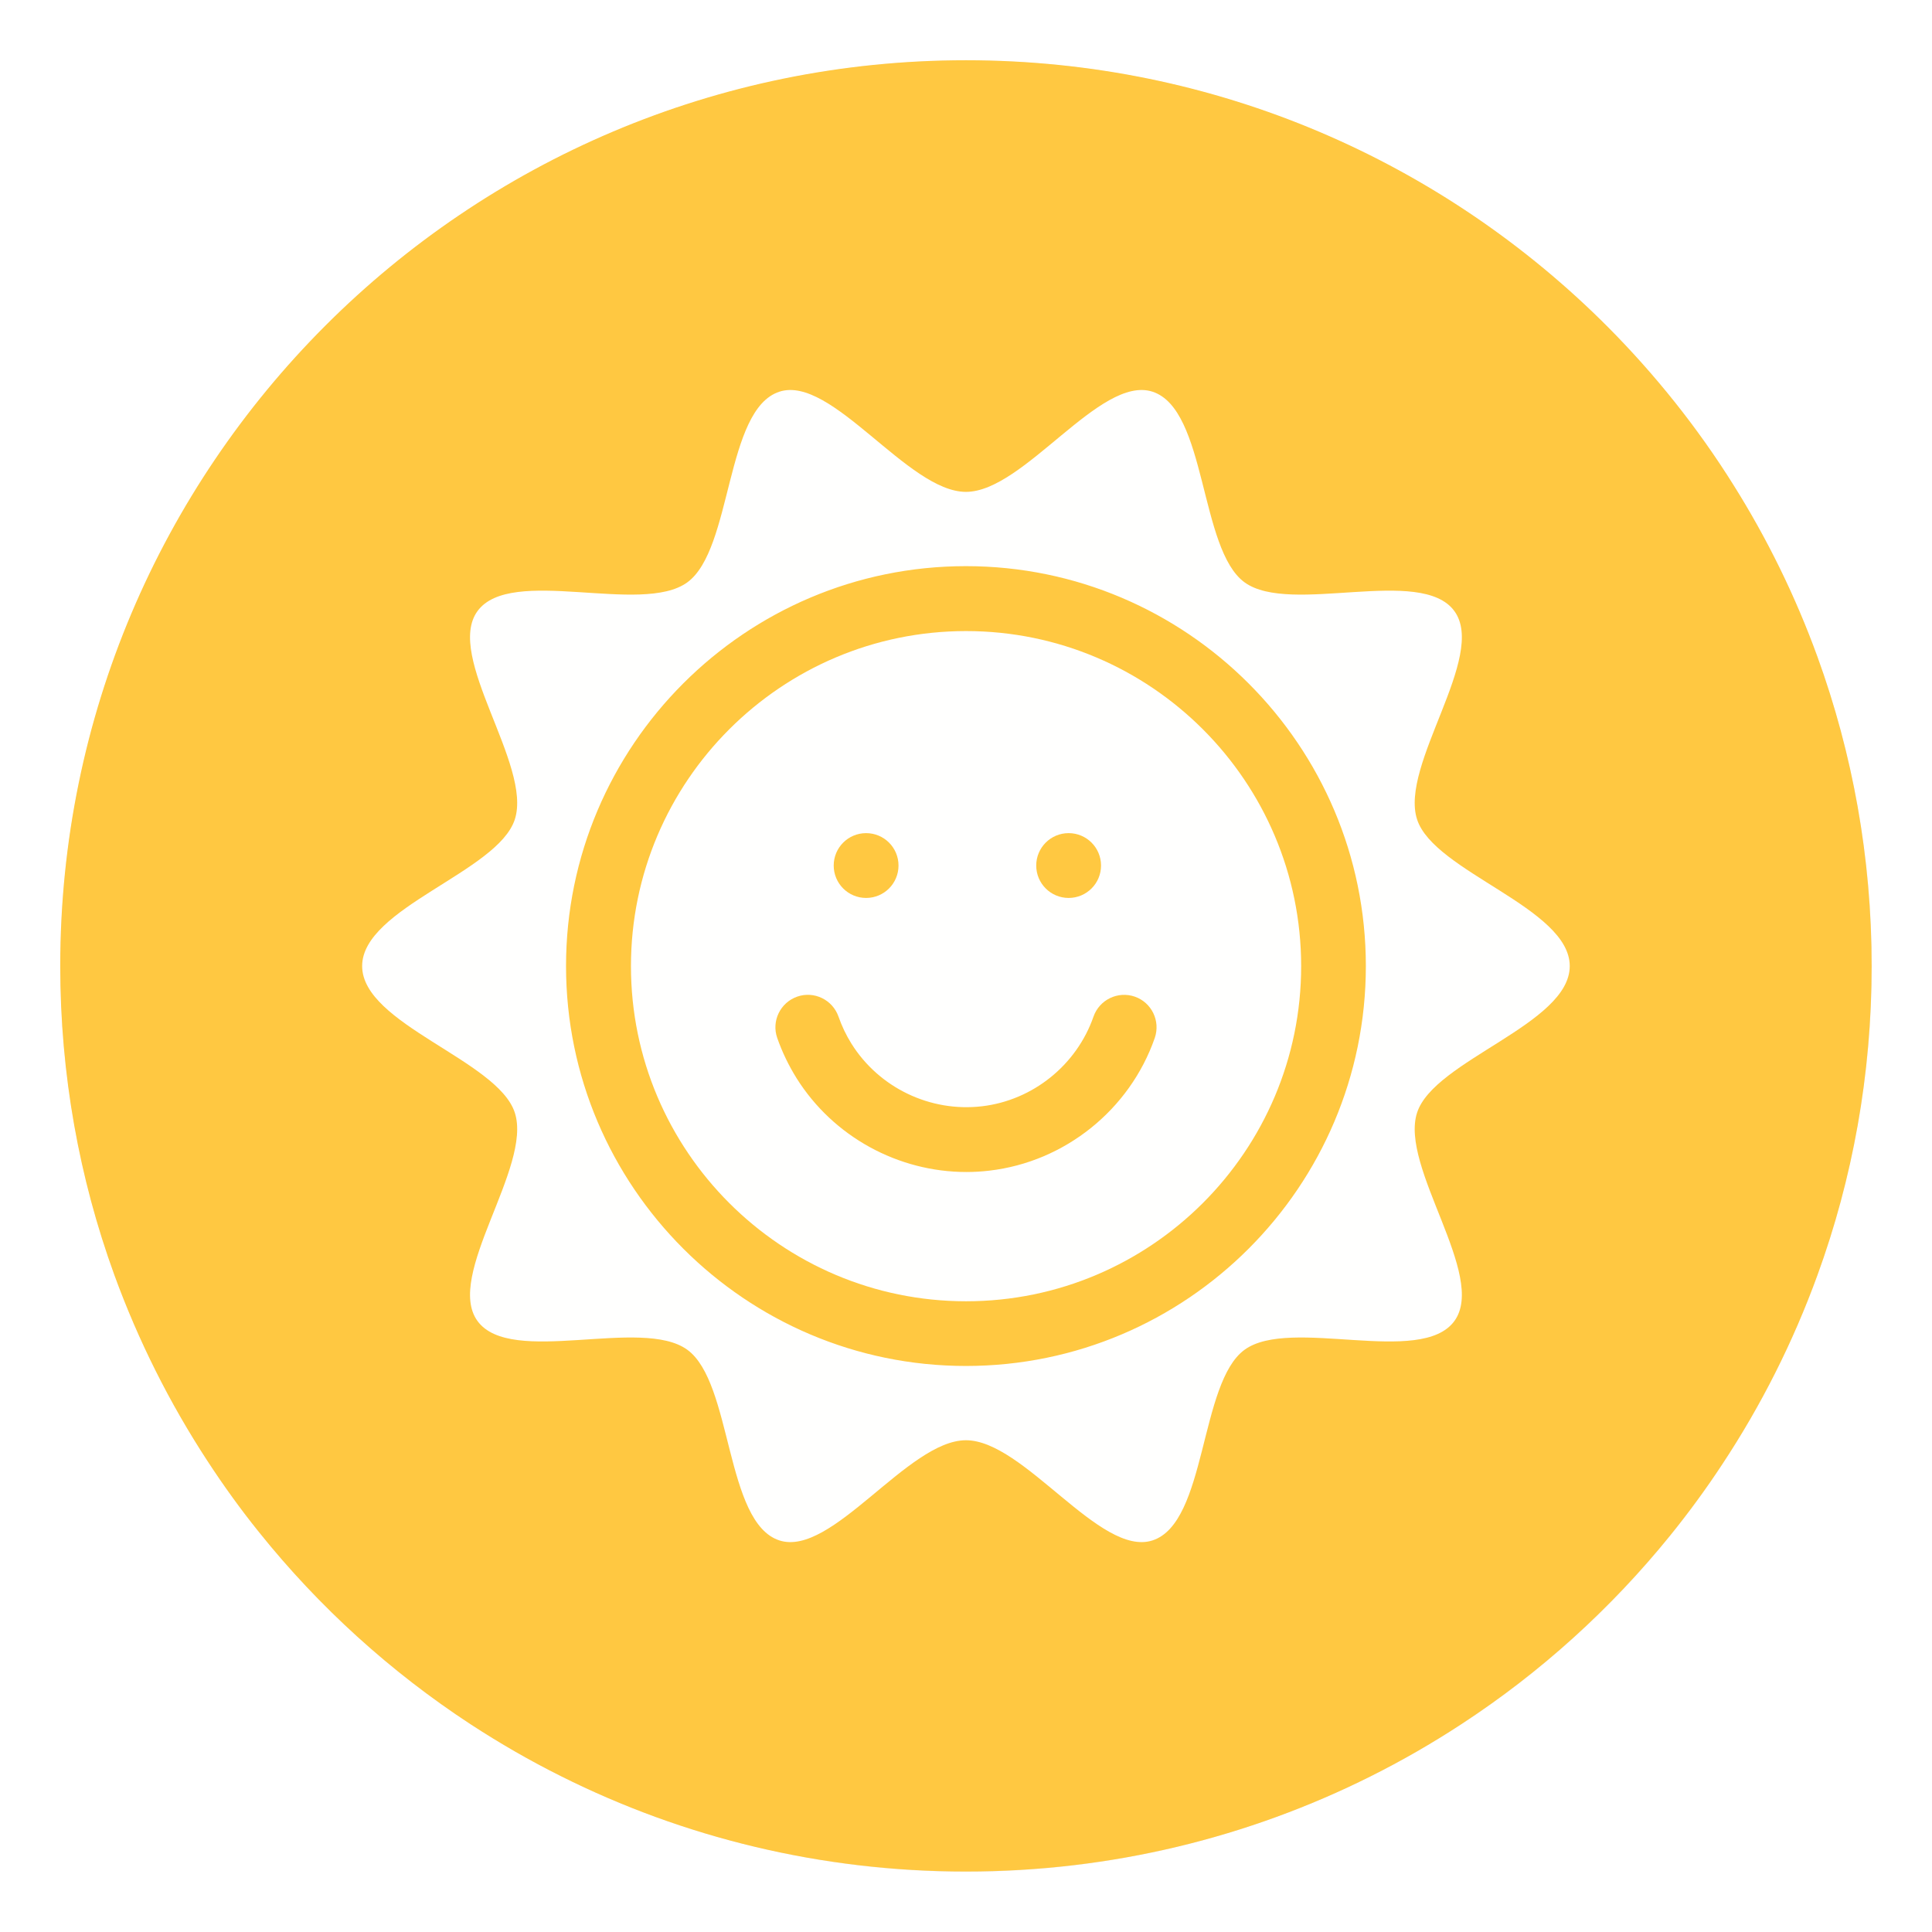 <?xml version="1.0" encoding="UTF-8"?>
<svg width="64" height="64" version="1.1" viewBox="0 0 16.933 16.933" xmlns="http://www.w3.org/2000/svg" xmlns:cc="http://creativecommons.org/ns#" xmlns:dc="http://purl.org/dc/elements/1.1/" xmlns:rdf="http://www.w3.org/1999/02/22-rdf-syntax-ns#">
 <defs>
  <filter id="filter11290-36" x="-.024" y="-.024" width="1.048" height="1.048" color-interpolation-filters="sRGB">
   <feGaussianBlur stdDeviation="0.159"/>
  </filter>
  <linearGradient id="linearGradient1005-31" x1=".871" x2="16.246" y1="16.164" y2=".789" gradientTransform="matrix(1 0 0 1 -3.021 .942)" gradientUnits="userSpaceOnUse">
   <stop stop-color="#ffc841" offset="0"/>
   <stop stop-color="#ffc841" offset="1"/>
  </linearGradient>
 </defs>
 <g transform="translate(2.986 -.935)">
  <circle transform="matrix(1 0 0 1 -3.013 .942)" cx="8.494" cy="8.46" r="7.938" filter="url(#filter11290-36)" opacity=".25" stroke-width=".14"/>
  <path d="m13.418 9.402c0 0.952-0.167 1.864-0.475 2.709-0.214 0.588-0.494 1.143-0.834 1.657-0.142 0.216-0.295 0.425-0.457 0.625-0.52 0.642-1.137 1.201-1.831 1.654-0.255 0.167-0.521 0.32-0.795 0.457-1.067 0.534-2.271 0.834-3.546 0.834-1.274 0-2.479-0.3-3.546-0.834-0.275-0.137-0.54-0.29-0.796-0.457-0.702-0.46-1.327-1.027-1.851-1.68-0.163-0.202-0.315-0.413-0.457-0.631-0.33-0.505-0.604-1.051-0.814-1.627-0.307-0.845-0.474-1.757-0.474-2.708 0-4.384 3.554-7.938 7.938-7.938 2.2 0 4.192 0.896 5.63 2.342 0.414 0.417 0.783 0.879 1.096 1.379 0.296 0.471 0.544 0.976 0.737 1.507 0.307 0.846 0.475 1.758 0.475 2.709z" fill="url(#linearGradient1005-31)" stroke-width=".031"/>
  <path d="m10.772 9.402c0-0.51-1.189-0.825-1.338-1.285-0.155-0.477 0.616-1.429 0.327-1.826-0.292-0.401-1.438 0.04-1.839-0.252-0.397-0.289-0.33-1.516-0.807-1.671-0.46-0.149-1.126 0.878-1.635 0.878-0.51 0-1.176-1.027-1.635-0.878-0.477 0.155-0.41 1.382-0.807 1.671-0.401 0.292-1.547-0.149-1.839 0.252-0.289 0.397 0.482 1.349 0.327 1.826-0.149 0.46-1.338 0.775-1.338 1.285 0 0.51 1.189 0.825 1.338 1.285 0.155 0.477-0.616 1.429-0.327 1.826 0.292 0.401 1.438-0.04 1.839 0.252 0.397 0.289 0.33 1.516 0.807 1.671 0.46 0.149 1.126-0.878 1.635-0.878 0.51 0 1.176 1.027 1.635 0.878 0.477-0.155 0.41-1.382 0.807-1.671 0.401-0.292 1.547 0.149 1.839-0.252 0.289-0.397-0.482-1.349-0.327-1.826 0.149-0.46 1.338-0.775 1.338-1.285zm-5.292 3.505c-1.932 0-3.505-1.572-3.505-3.505s1.572-3.505 3.505-3.505c1.932 0 3.505 1.572 3.505 3.505s-1.572 3.505-3.505 3.505z" fill="#fffffe" stroke-width=".035"/>
  <path d="m5.481 6.466c-1.619 0-2.937 1.317-2.937 2.937 0 1.619 1.317 2.937 2.937 2.937 1.619 0 2.937-1.317 2.937-2.937 0-1.619-1.317-2.937-2.937-2.937zm0.899 1.771c0.157 0 0.284 0.127 0.284 0.284 0 0.157-0.127 0.284-0.284 0.284-0.157 0-0.284-0.127-0.284-0.284 0-0.157 0.127-0.284 0.284-0.284zm-1.775 0c0.157 0 0.284 0.127 0.284 0.284 0 0.157-0.127 0.284-0.284 0.284-0.157 0-0.284-0.127-0.284-0.284 0-0.157 0.127-0.284 0.284-0.284zm2.53 1.795c-0.219 0.629-0.788 1.086-1.449 1.163-0.067 0.008-0.135 0.012-0.202 0.012-0.598 0-1.167-0.309-1.489-0.823-0.069-0.111-0.126-0.229-0.169-0.352-0.052-0.148 0.027-0.31 0.175-0.362 0.148-0.052 0.31 0.027 0.362 0.175 0.029 0.083 0.067 0.163 0.114 0.238 0.242 0.386 0.69 0.601 1.143 0.548 0.446-0.052 0.83-0.361 0.978-0.786 0.052-0.148 0.213-0.226 0.362-0.175 0.148 0.052 0.226 0.213 0.175 0.362z" fill="#fffffe" stroke-width=".035"/>
 </g>
</svg>
